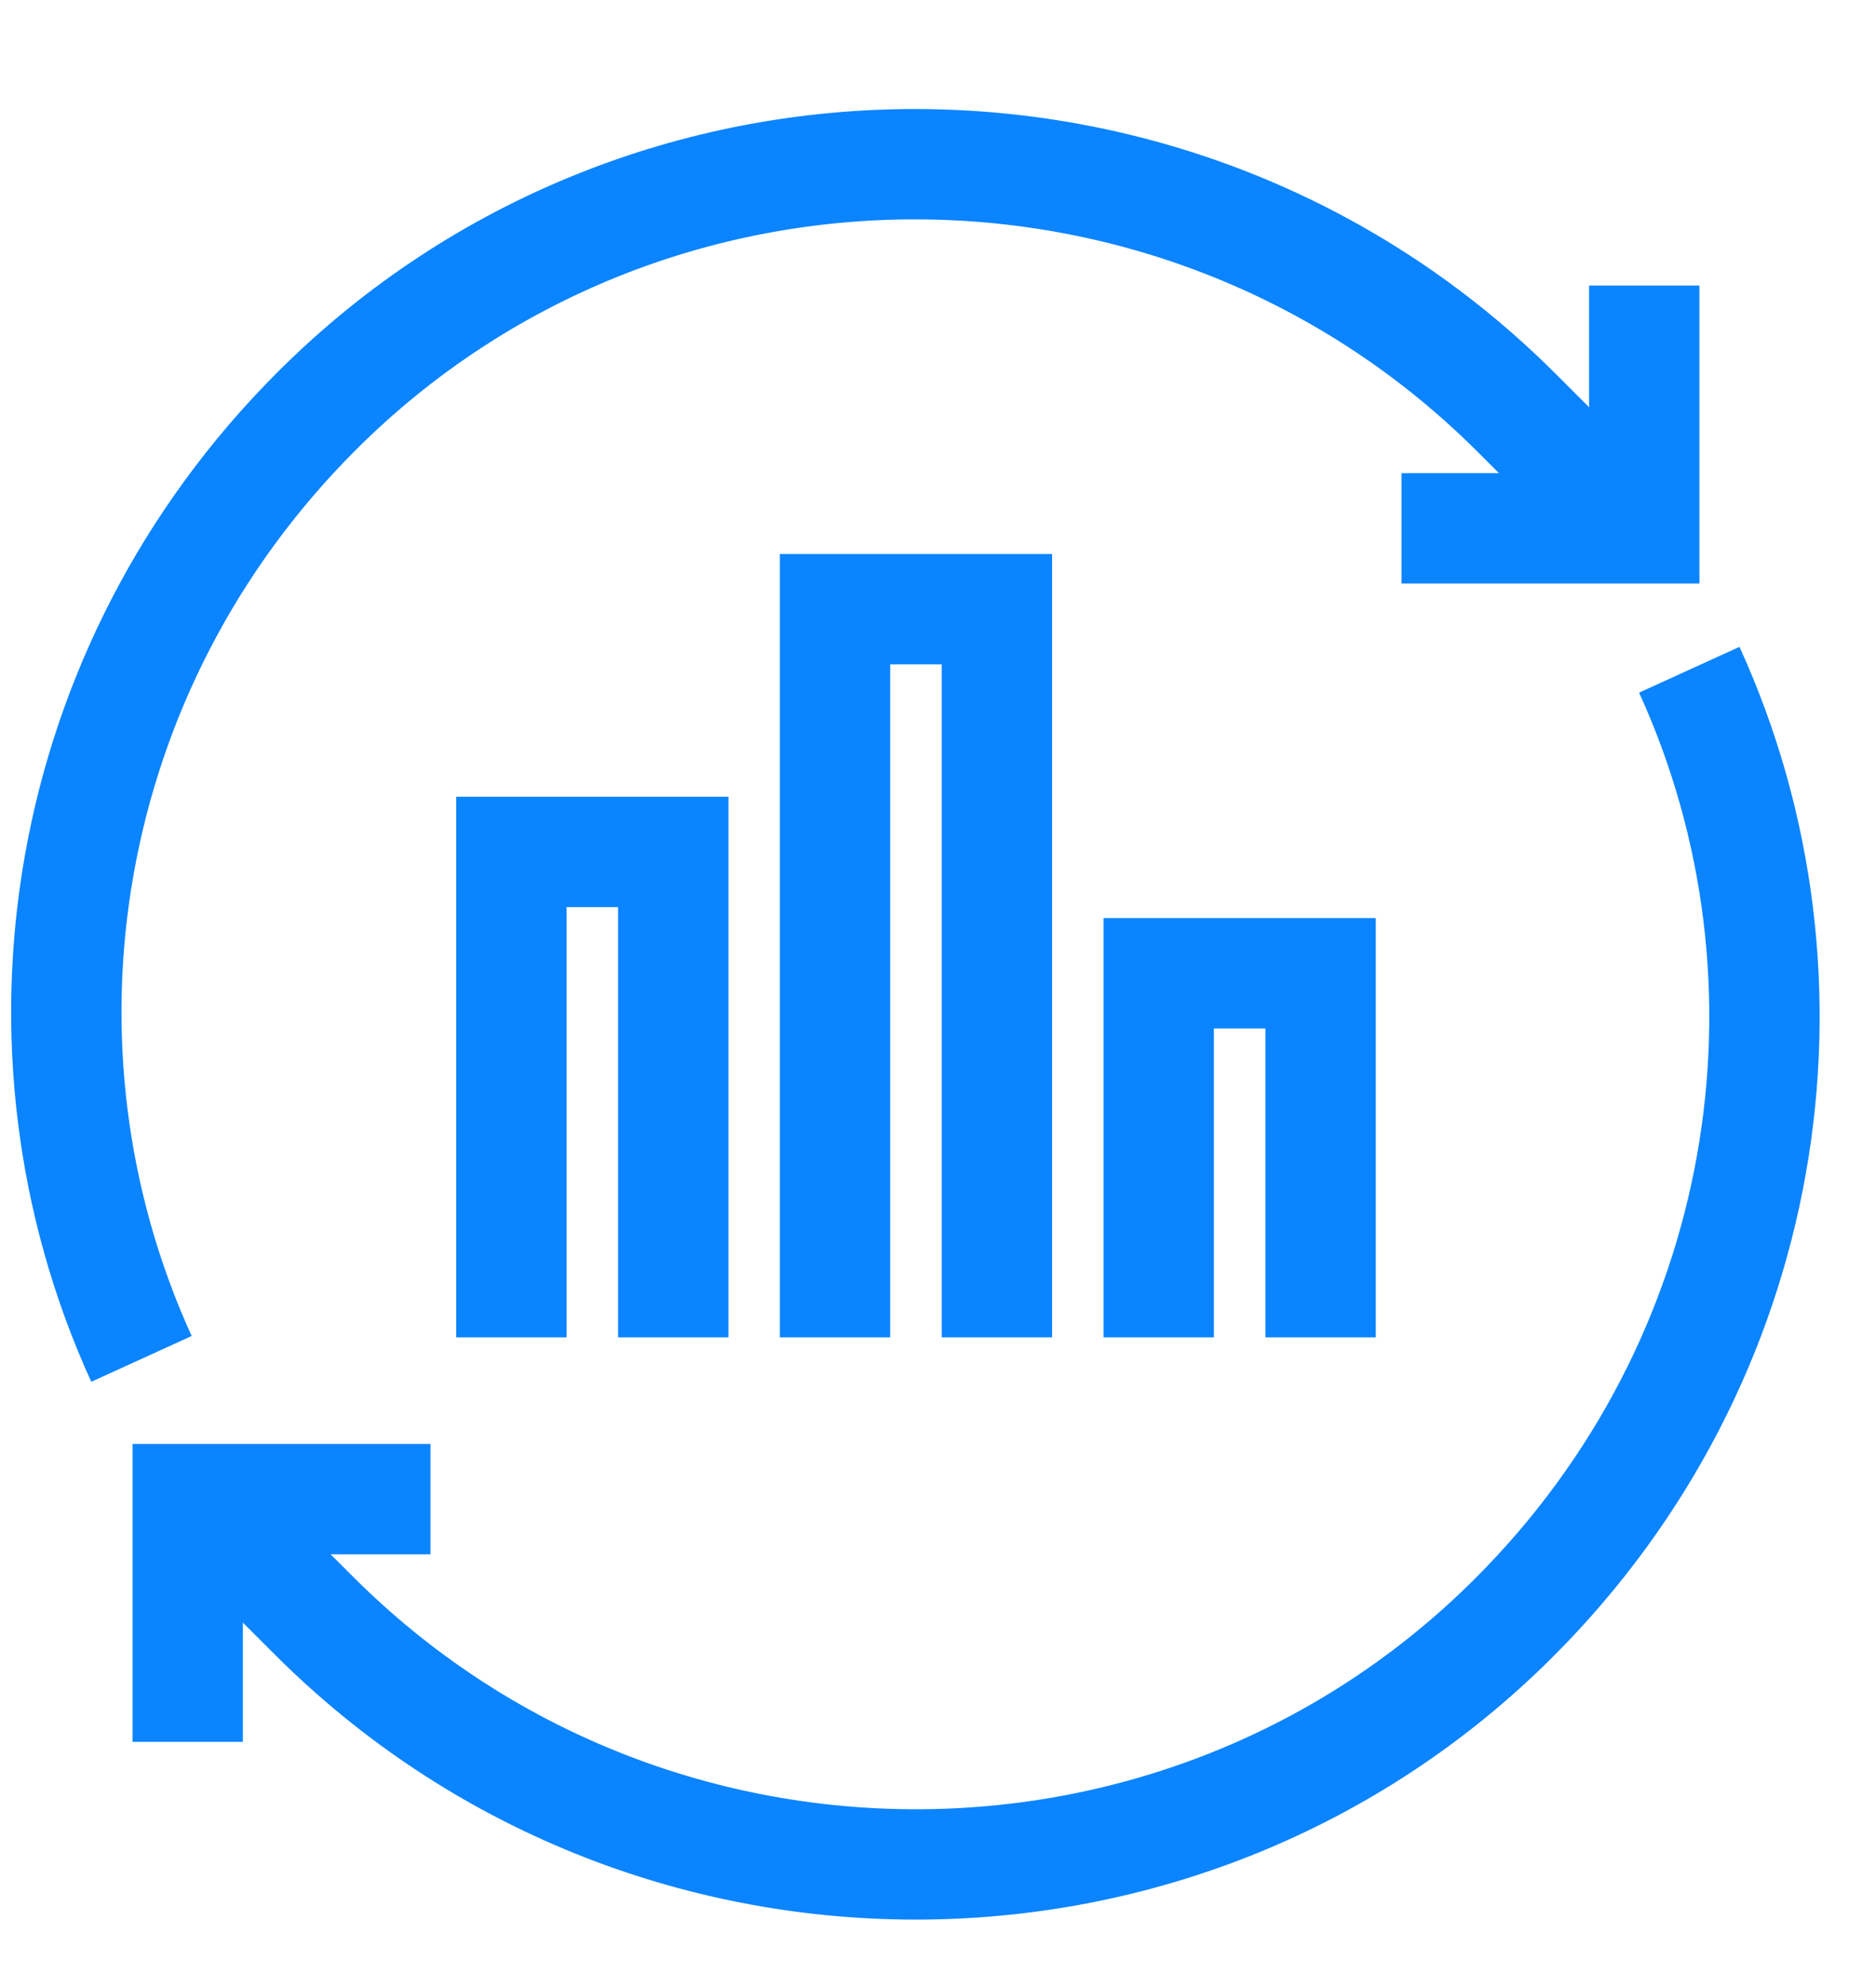 <svg width="17px" height="18px" viewBox="0 0 17 18" version="1.1" xmlns="http://www.w3.org/2000/svg" xmlns:xlink="http://www.w3.org/1999/xlink">
    <!-- Generator: Sketch 48.2 (47327) - http://www.bohemiancoding.com/sketch -->
    <title>transparent</title>
    <desc>Created with Sketch.</desc>
    <defs></defs>
    <g id="mobile_app" stroke="none" stroke-width="1" fill="none" fill-rule="evenodd" transform="translate(-176, -3151)">
        <g id="transparent" transform="translate(176, 3152)" stroke="#0B84FF">
            <polyline id="Stroke-13" points="3.901 12.587 1.701 12.587 1.701 14.787"></polyline>
            <path d="M1.282,11.316 C-0.008,8.488 0.542,5.053 2.869,2.726 C5.864,-0.269 10.75,-0.252 13.745,2.743 L14.736,3.734" id="Stroke-15"></path>
            <path d="M15.308,5.07 C16.598,7.898 16.049,11.332 13.721,13.66 C10.726,16.655 5.84,16.638 2.845,13.643 L1.854,12.652" id="Stroke-17"></path>
            <polyline id="Stroke-19" points="12.7 3.788 14.9 3.788 14.9 1.588"></polyline>
            <polyline id="Stroke-25" points="4.634 11.121 4.634 6.721 6.101 6.721 6.101 11.121"></polyline>
            <polyline id="Stroke-27" points="7.567 11.121 7.567 4.521 9.034 4.521 9.034 11.121"></polyline>
            <polyline id="Stroke-29" points="10.5 11.121 10.5 7.821 11.967 7.821 11.967 11.121"></polyline>
        </g>
    </g>
</svg>
